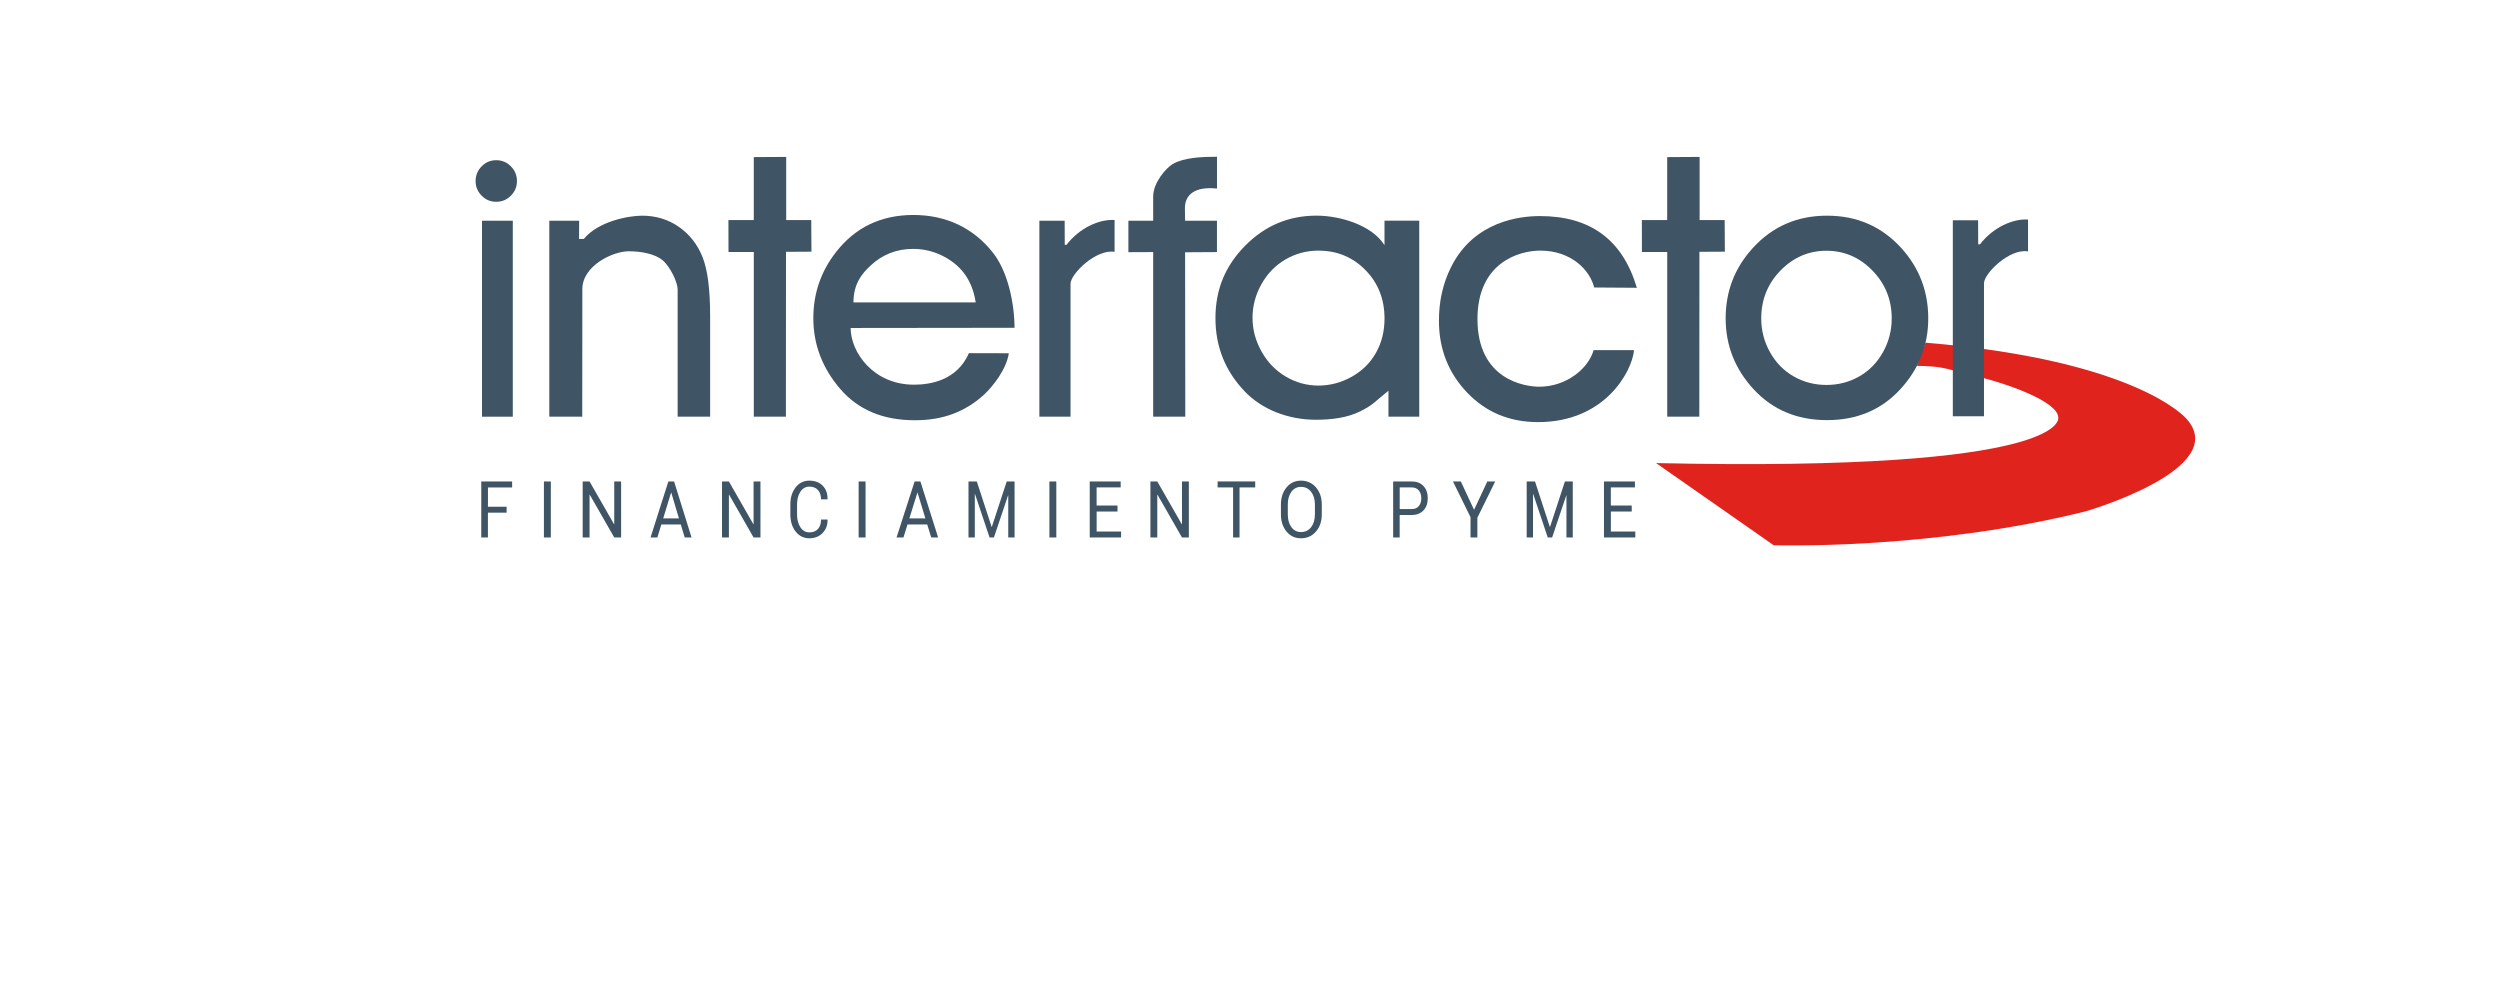 <?xml version="1.0" encoding="UTF-8"?><svg id="Capa_24" xmlns="http://www.w3.org/2000/svg" viewBox="0 0 752.64 299.39"><defs><style>.cls-1{fill:#3f5464;}.cls-1,.cls-2{stroke-width:0px;}.cls-2{fill:#e1231d;}</style></defs><path class="cls-2" d="m498.58,139.42l35.4,24.73s46.8,1.53,93.93-10.21c0,0,44.07-12.76,30.29-27.91,0,0-14.63-17.58-78.5-22.86l-2.6,6.99s4.18-.06,7.53.55c2.71.49,4.47,1.2,8.22,2.04,11.89,2.67,26.75,8.27,26.8,12.93,0,0,4.51,16.51-121.08,13.73Z"/><path class="cls-1" d="m149.38,48.23c1.73,0,3.2.61,4.42,1.84,1.22,1.23,1.83,2.71,1.83,4.45s-.61,3.16-1.83,4.39c-1.22,1.23-2.69,1.84-4.42,1.84s-3.15-.61-4.37-1.84c-1.22-1.23-1.83-2.69-1.83-4.39s.61-3.22,1.83-4.45c1.22-1.23,2.68-1.84,4.37-1.84Z"/><rect class="cls-1" x="145.11" y="66.45" width="9.27" height="59"/><path class="cls-1" d="m165.38,66.45h8.98l-.03,5.52c.06-.08,1.38.02,1.45-.06,4.37-5.3,13.47-6.98,17.55-6.98s7.83,1.12,11.04,3.36c3.21,2.24,5.59,5.26,7.12,9.06,1.53,3.8,2.3,9.71,2.3,17.73v30.36h-9.78v-38.33c0-2.04-2.16-6.76-4.51-8.74-2.35-1.97-6.44-2.72-10.21-2.72-4.81,0-13.97,4.34-13.97,11.4l-.03,38.39h-9.92v-59Z"/><path class="cls-1" d="m226.94,47.3l9.75-.06v19.02h7.54s.06,9.51.06,9.51l-7.66.04-.03,49.63h-9.66v-49.57h-7.62s-.02-9.61-.02-9.61h7.63v-18.96Z"/><path class="cls-1" d="m501.93,47.3l9.75-.06v19.02h7.54s.06,9.51.06,9.51l-7.66.04-.03,49.63h-9.66v-49.57h-7.62s-.02-9.61-.02-9.61h7.63v-18.96Z"/><path class="cls-1" d="m291.71,106.32l12,.03c-.65,4.65-4.71,9.93-7.45,12.45-2.74,2.52-5.81,4.44-9.23,5.75-3.42,1.31-7.29,1.97-11.61,1.97-9.57,0-17.06-3.14-22.46-9.43-5.4-6.28-8.1-13.39-8.1-21.31,0-7.45,2.29-14.1,6.86-19.93,5.79-7.42,13.55-11.13,23.27-11.13s18,3.8,23.97,11.4c4.25,5.37,6.41,14.53,6.48,22.56l-49.35.06c0,7.27,6.81,17.07,19.06,17.07,4.82,0,12.89-1.19,16.56-9.5Zm2.03-15.29c-.55-3.67-1.85-6.6-3.52-8.79-1.67-2.19-3.88-3.96-6.63-5.3-2.75-1.34-5.64-2.01-8.67-2.01-5,0-9.29,1.69-12.88,5.06-2.62,2.46-5.1,5.49-5.1,11.05h36.8Z"/><path class="cls-1" d="m312.92,66.45h7.6l.03,7.25h.54c3.83-5.05,9.93-7.8,14.46-7.46v9.59c-5.56-.96-13.26,6.64-13.26,9.59v40.03h-9.38v-59Z"/><path class="cls-1" d="m366.38,47.18v9.59c-6.83-.72-9.66,1.96-9.66,5.9l.06,3.78h9.59v9.44l-9.59.06.06,49.5h-9.67v-49.56l-7.46.03v-9.46h7.46v-7.3c0-4.23,3.94-8.64,5.88-9.77,3.38-1.97,8.72-2.2,13.34-2.2Z"/><path class="cls-1" d="m427.27,66.45v59h-9.27v-7.82c-4.17,3.33-4.57,4.27-8.52,6.22-3.95,1.95-8.65,2.52-13.35,2.52-8.34,0-16.22-3.12-21.36-8.49-5.85-6.11-8.85-13.42-8.85-22.1s2.98-15.76,8.93-21.8c5.96-6.04,13.12-9.06,21.5-9.06,7.06,0,16.72,2.86,20.46,8.9v-7.38h10.46Zm-30.3,9c-3.59,0-6.91.88-9.95,2.65-3.04,1.77-5.46,4.25-7.25,7.45-1.8,3.2-2.69,6.58-2.69,10.14s.91,6.92,2.72,10.15c1.81,3.23,4.24,5.74,7.3,7.54,3.05,1.8,6.33,2.7,9.83,2.7s6.88-.89,10.04-2.67c3.16-1.78,5.6-4.2,7.3-7.24,1.7-3.04,2.55-6.47,2.55-10.28,0-5.81-1.91-10.67-5.73-14.57-3.82-3.9-8.53-5.86-14.11-5.86Z"/><path class="cls-1" d="m492.77,86.64l-12.85-.09c-1.13-4.99-6.72-11.1-16.17-11.1-6.62,0-18.95,3.72-18.95,20.61,0,18.29,14.28,20.36,18.63,20.36,7.98,0,14.68-5.28,16.34-11h12.17c-.62,6.49-8.81,21.66-28.88,21.66-8.59,0-15.71-2.96-21.37-8.89-5.66-5.93-8.49-13.14-8.49-21.64,0-5.71,1.13-11.07,3.61-16.06,6.98-14.1,21.08-15.44,26.81-15.44,15.11,0,24.88,7.09,29.16,21.59Z"/><path class="cls-1" d="m587.92,66.31h7.6l.03,7.25h.54c3.83-5.05,9.93-7.8,14.46-7.46v9.59c-5.56-.96-13.26,6.64-13.26,9.59v40.03h-9.38v-59Z"/><path class="cls-1" d="m550.05,64.93c9.01,0,16.47,3.26,22.39,9.79,5.38,5.96,8.07,13.01,8.07,21.15s-2.84,15.33-8.53,21.44c-5.69,6.12-13,9.17-21.94,9.17s-16.3-3.06-21.99-9.17c-5.69-6.12-8.53-13.27-8.53-21.44s2.69-15.14,8.07-21.09c5.92-6.56,13.4-9.85,22.45-9.85Zm-.18,10.56c-5.37,0-9.99,1.99-13.85,5.96s-5.79,8.78-5.79,14.42c0,3.64.88,7.03,2.64,10.17,1.76,3.14,4.14,5.57,7.13,7.28,3,1.71,6.29,2.57,9.87,2.57s6.87-.86,9.87-2.57c3-1.71,5.37-4.14,7.13-7.28,1.76-3.14,2.64-6.53,2.64-10.17,0-5.64-1.94-10.45-5.81-14.42-3.88-3.98-8.49-5.96-13.83-5.96Z"/><path class="cls-1" d="m152.51,154.35h-5.62v7.46h-2v-16.86h9.29v1.8h-7.28v5.81h5.62v1.8Z"/><path class="cls-1" d="m165.83,161.81h-2.08v-16.86h2.08v16.86Z"/><path class="cls-1" d="m186.99,161.81h-2.07l-7.37-12.88-.06.02v12.86h-2.07v-16.86h2.07l7.37,12.87.06-.02v-12.85h2.07v16.86Z"/><path class="cls-1" d="m357.91,161.81h-2.07l-7.37-12.88-.06.02v12.86h-2.07v-16.86h2.07l7.37,12.87.06-.02v-12.85h2.07v16.86Z"/><path class="cls-1" d="m204.95,157.9h-5.85s-1.2,3.91-1.2,3.91h-2.05l5.36-16.86h1.73l5.25,16.86h-2.05l-1.18-3.91Zm-5.3-1.84h4.75l-2.31-7.74h-.06l-2.37,7.74Z"/><path class="cls-1" d="m279.15,157.9h-5.94s-1.22,3.91-1.22,3.91h-2.08l5.44-16.86h1.75l5.33,16.86h-2.08l-1.2-3.91Zm-5.38-1.84h4.82l-2.35-7.74h-.06l-2.41,7.74Z"/><path class="cls-1" d="m228.94,161.81h-2.07l-7.37-12.88-.06.02v12.86h-2.07v-16.86h2.07l7.37,12.87.06-.02v-12.85h2.07v16.86Z"/><path class="cls-1" d="m249.12,156.41l.02.07c.03,1.58-.47,2.91-1.48,3.97-1.01,1.07-2.35,1.6-4.01,1.6s-3.06-.68-4.12-2.03c-1.06-1.35-1.59-3.07-1.59-5.14v-3c0-2.08.53-3.79,1.59-5.15,1.06-1.36,2.44-2.03,4.12-2.03s3.03.51,4.03,1.52c1,1.02,1.48,2.36,1.46,4.04l-.02.07h-1.94c0-1.18-.31-2.11-.92-2.8-.61-.69-1.48-1.03-2.6-1.03s-2.03.51-2.7,1.54c-.67,1.03-1,2.3-1,3.82v3.02c0,1.54.33,2.82,1,3.85.67,1.03,1.57,1.54,2.7,1.54s1.99-.34,2.6-1.03c.61-.68.92-1.63.92-2.83h1.94Z"/><path class="cls-1" d="m260.58,161.81h-2.08v-16.86h2.08v16.86Z"/><path class="cls-1" d="m298.53,158.64h.06l4.49-13.7h2.36v16.86h-1.9v-12.64h-.06s-4.25,12.64-4.25,12.64h-1.32l-4.38-13.07h-.06v13.07h-1.9v-16.86h2.5l4.47,13.7Z"/><path class="cls-1" d="m466.58,158.64h.06l4.49-13.7h2.36v16.86h-1.9v-12.64h-.06s-4.25,12.64-4.25,12.64h-1.32l-4.38-13.07h-.06v13.07h-1.9v-16.86h2.5l4.47,13.7Z"/><path class="cls-1" d="m318.01,161.81h-2.08v-16.86h2.08v16.86Z"/><path class="cls-1" d="m336.44,153.99h-6.29v6.03h7.36v1.78h-9.44v-16.86h9.32v1.8h-7.25v5.45h6.29v1.8Z"/><path class="cls-1" d="m377.89,146.74h-4.72v15.07h-1.94v-15.07h-4.66v-1.8h11.32v1.8Z"/><path class="cls-1" d="m397.93,154.88c0,2.06-.58,3.77-1.74,5.13-1.16,1.36-2.67,2.04-4.52,2.04s-3.24-.68-4.36-2.04c-1.12-1.36-1.68-3.07-1.68-5.13v-3c0-2.05.56-3.76,1.68-5.13,1.12-1.37,2.57-2.05,4.36-2.05s3.36.68,4.52,2.04c1.16,1.36,1.74,3.08,1.74,5.14v3Zm-2.07-3.02c0-1.54-.38-2.81-1.14-3.8-.76-.99-1.77-1.48-3.05-1.48-1.21,0-2.17.49-2.89,1.48-.72.99-1.08,2.25-1.08,3.8v3.02c0,1.56.36,2.83,1.08,3.82.72.99,1.68,1.48,2.89,1.48,1.28,0,2.3-.49,3.06-1.48.75-.98,1.13-2.26,1.13-3.83v-3.02Z"/><path class="cls-1" d="m421.38,155.04v6.76h-1.96v-16.86h5.53c1.54,0,2.74.46,3.6,1.39.86.93,1.29,2.15,1.29,3.66s-.43,2.75-1.29,3.67c-.86.92-2.06,1.38-3.6,1.38h-3.58Zm0-1.78h3.58c.98,0,1.71-.31,2.2-.92.48-.62.73-1.39.73-2.32s-.24-1.71-.73-2.34c-.49-.63-1.22-.94-2.19-.94h-3.58v6.52Z"/><path class="cls-1" d="m443.77,153.51l4-8.57h2.37l-5.37,10.93v5.93h-2.06v-6.1l-5.29-10.76h2.37l4,8.57Z"/><path class="cls-1" d="m491.25,153.99h-6.29v6.03h7.36v1.78h-9.44v-16.86h9.32v1.8h-7.25v5.45h6.29v1.8Z"/></svg>